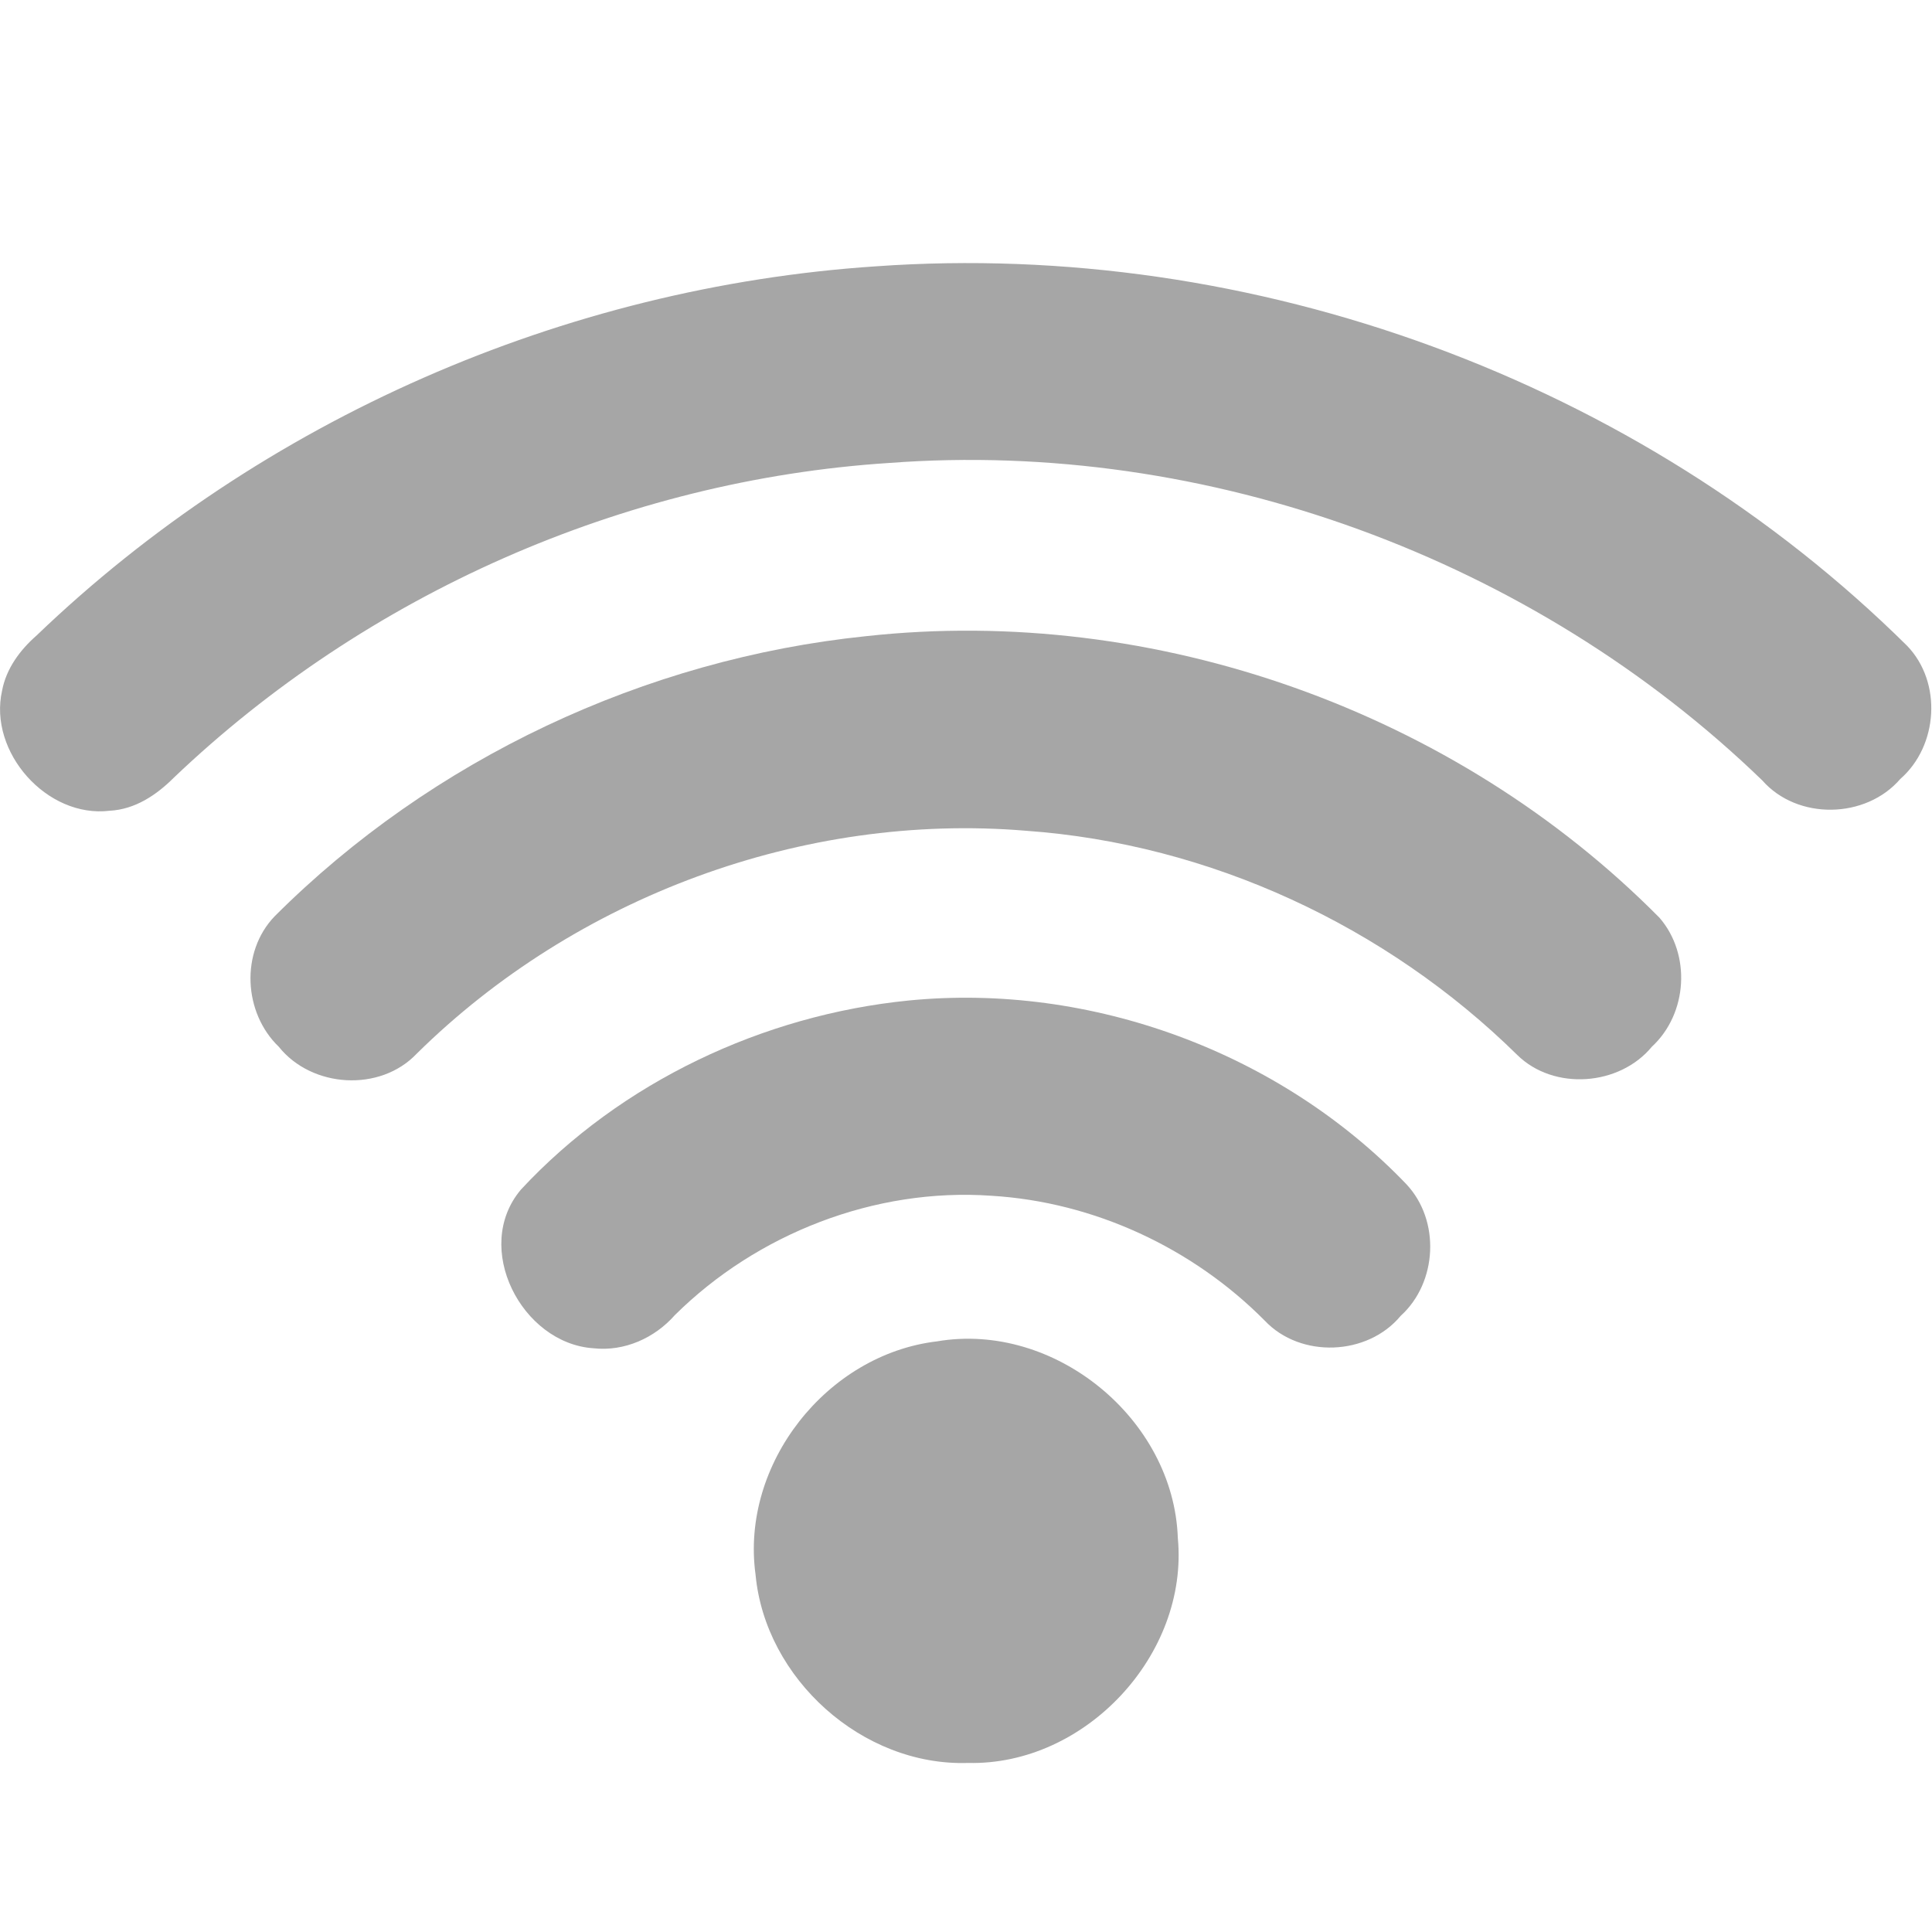 <?xml version="1.0" encoding="utf-8"?>
<!-- Generator: Adobe Illustrator 18.0.0, SVG Export Plug-In . SVG Version: 6.00 Build 0)  -->
<!DOCTYPE svg PUBLIC "-//W3C//DTD SVG 1.1//EN" "http://www.w3.org/Graphics/SVG/1.1/DTD/svg11.dtd">
<svg version="1.1" id="Layer_1" xmlns="http://www.w3.org/2000/svg" xmlns:xlink="http://www.w3.org/1999/xlink" x="0px" y="0px"
	 viewBox="0 0 280 280" style="enable-background:new 0 0 280 280;" xml:space="preserve">
<style type="text/css">
	.st0{fill:#A6A6A6;}
</style>
<g>
	<path class="st0" d="M126.9,38.6c54.7-3.9,110.6,16.5,149.5,55c5.1,5.3,4.5,14.5-1,19.3c-5,5.8-14.9,6-20,0.2
		C222.2,81,175,63.6,128.8,67.1c-38.4,2.5-75.7,19-103.6,45.6c-2.5,2.5-5.6,4.6-9.3,4.8c-9.1,1.1-17.6-8.5-15.6-17.4
		c0.6-3.2,2.6-5.9,5-8C37.9,60.8,81.8,41.6,126.9,38.6z"/>
	<path class="st0" d="M125.5,92.2c41.9-4.6,85.4,10.9,115,40.8c4.6,5.3,4.1,13.9-1.1,18.7c-4.7,5.7-14.2,6.4-19.5,1.2
		c-19-18.7-44.6-30.6-71.2-32.5c-32.3-2.7-65.3,9.6-88.3,32.3c-5.3,5.6-15.2,5-20-1c-5.1-4.9-5.6-13.7-0.6-18.9
		C62.6,110,93.5,95.5,125.5,92.2L125.5,92.2z"/>
	<path class="st0" d="M131.7,145c26.4-2.6,53.8,7.5,72.1,26.6c5,5.3,4.5,14.3-0.8,19.1c-4.8,5.8-14.5,6.2-19.7,0.7
		c-10.4-10.5-24.7-17.2-39.6-18.1c-16.9-1.2-34,5.5-45.9,17.3c-2.9,3.3-7.3,5.3-11.8,4.8c-10.4-0.7-17.6-14.6-10.5-23
		C90,156.8,110.6,147.1,131.7,145L131.7,145z"/>
	<path class="st0" d="M135.8,194.4c17-2.9,34.3,11.2,34.9,28.5c1.6,16.9-13.4,33-30.4,32.6c-15.3,0.5-29.4-12.2-30.8-27.3
		C107.3,212.2,119.8,196.3,135.8,194.4L135.8,194.4z"/>
</g>
</svg>
